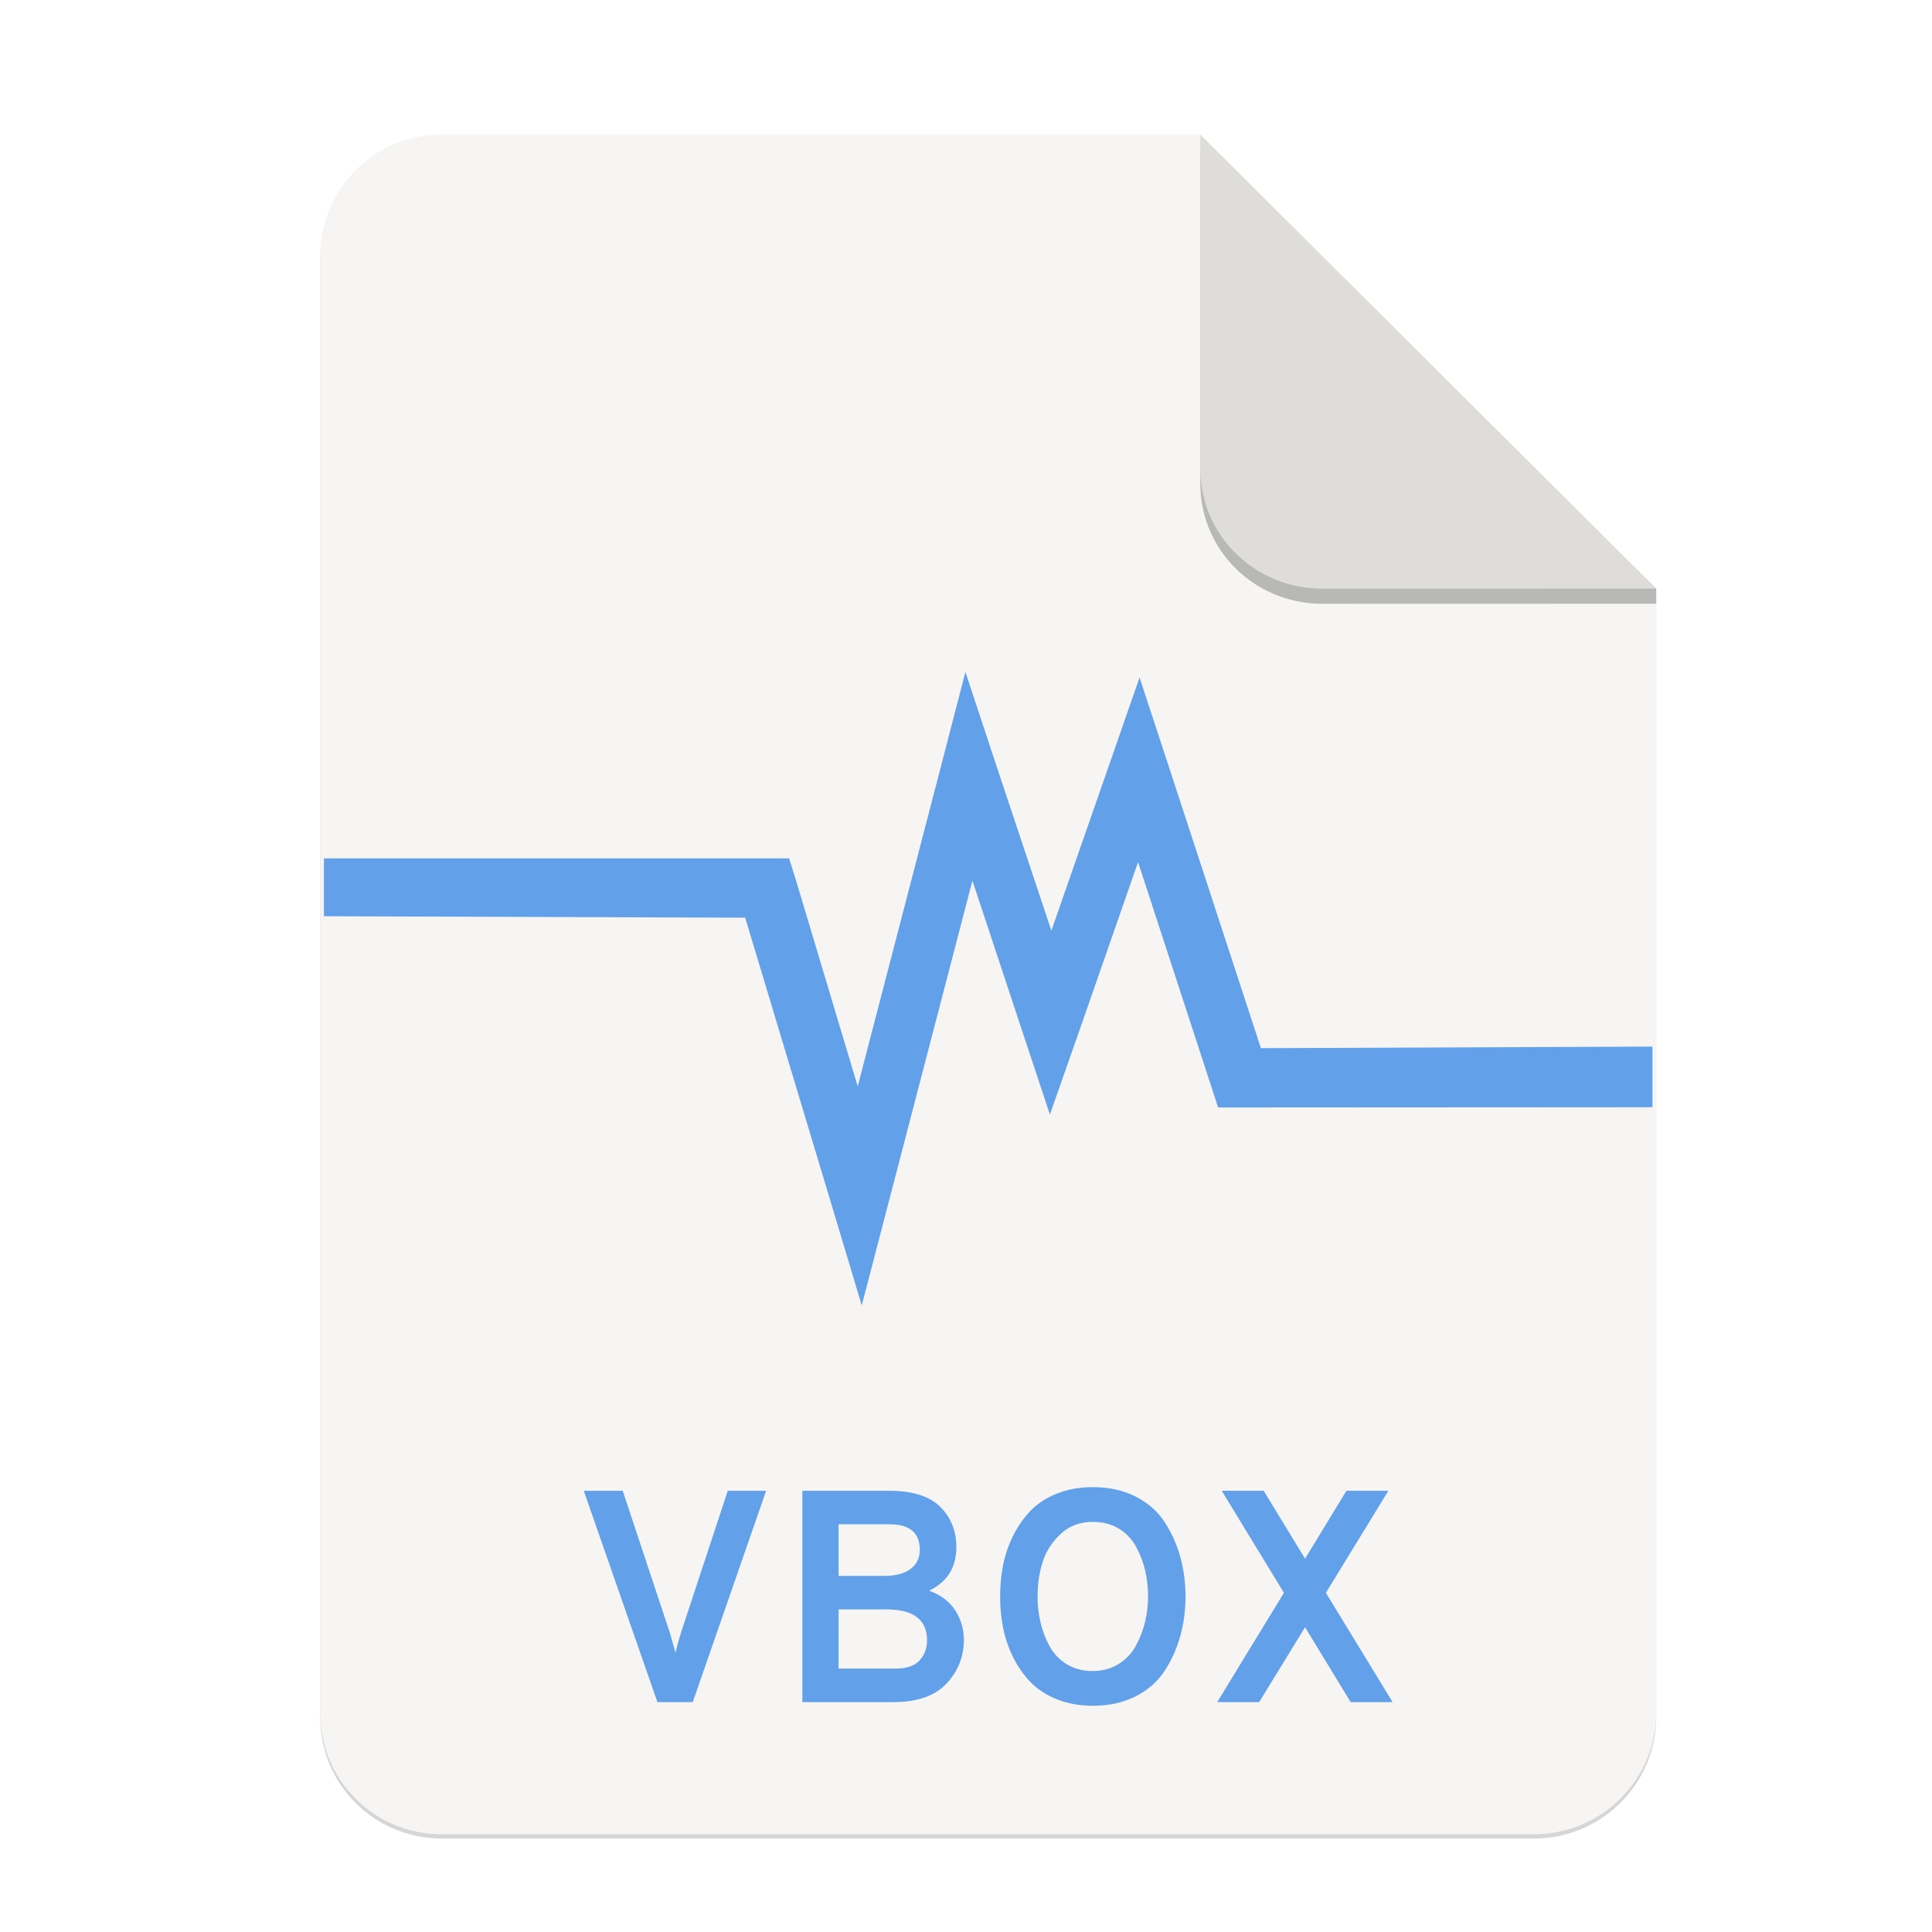 <?xml version="1.0" encoding="UTF-8" standalone="no"?>
<svg
   xmlns:dc="http://purl.org/dc/elements/1.1/"
   xmlns:cc="http://creativecommons.org/ns#"
   xmlns:rdf="http://www.w3.org/1999/02/22-rdf-syntax-ns#"
   xmlns:svg="http://www.w3.org/2000/svg"
   xmlns="http://www.w3.org/2000/svg"
   xmlns:sodipodi="http://sodipodi.sourceforge.net/DTD/sodipodi-0.dtd"
   xmlns:inkscape="http://www.inkscape.org/namespaces/inkscape"
   width="256"
   height="256"
   version="1.1"
   viewBox="0 0 67.73 67.73"
   id="svg37"
   sodipodi:docname="7.svg"
   inkscape:version="0.92.3 (2405546, 2018-03-11)">
  <sodipodi:namedview
     pagecolor="#ffffff"
     bordercolor="#666666"
     borderopacity="1"
     objecttolerance="10"
     gridtolerance="10"
     guidetolerance="10"
     inkscape:pageopacity="0"
     inkscape:pageshadow="2"
     inkscape:window-width="1920"
     inkscape:window-height="1009"
     id="namedview39"
     showgrid="false"
     inkscape:zoom="3.6304347"
     inkscape:cx="81.750994"
     inkscape:cy="125"
     inkscape:window-x="0"
     inkscape:window-y="34"
     inkscape:window-maximized="1"
     inkscape:current-layer="g17498" />
  <defs
     id="defs17">
    <linearGradient
       id="linearGradient4226"
       x1="529.655"
       x2="-35.31"
       y1="401.584"
       y2="119.093"
       gradientTransform="matrix(0 -.12 .12 0 .363 292.548)"
       gradientUnits="userSpaceOnUse">
      <stop
         style="stop-color:#f2f2f2"
         offset="0"
         id="stop2" />
      <stop
         style="stop-color:#f9f9f9"
         offset="1"
         id="stop4" />
    </linearGradient>
    <linearGradient
       id="linearGradient4358"
       x1="88"
       x2="488"
       y1="88"
       y2="488"
       gradientUnits="userSpaceOnUse">
      <stop
         style="stop-color:#000000;stop-opacity:.588"
         offset="0"
         id="stop7" />
      <stop
         style="stop-color:#000000;stop-opacity:0"
         offset=".88"
         id="stop9" />
      <stop
         style="stop-color:#000000"
         offset="1"
         id="stop11" />
    </linearGradient>
    <filter
       id="filter4346"
       x="-.01"
       y="-.01"
       width="1.026"
       height="1.022"
       style="color-interpolation-filters:sRGB">
      <feGaussianBlur
         stdDeviation="2.12"
         id="feGaussianBlur14" />
    </filter>
    <filter
       inkscape:collect="always"
       style="color-interpolation-filters:sRGB"
       id="filter16020-3"
       x="-0.014"
       width="1.027"
       y="-0.011"
       height="1.021">
      <feGaussianBlur
         inkscape:collect="always"
         stdDeviation="2"
         id="feGaussianBlur16022-6" />
    </filter>
  </defs>
  <g
     transform="matrix(0.133,0,0,0.133,0.606,28.615)"
     style="display:inline;stroke-width:0.25;enable-background:new"
     id="g17498">
    <g
       transform="translate(0,-3.4178172e-6)"
       style="display:inline;stroke-width:0.25;enable-background:new"
       id="g17498-7">
      <path
         style="display:inline;opacity:0.4;fill:#000000;fill-opacity:1;stroke:none;stroke-width:0.5;stroke-linejoin:round;stroke-miterlimit:4;stroke-dasharray:none;stroke-opacity:1;filter:url(#filter16020-3);enable-background:new"
         clip-path="none"
         d="m 111.828,-178.55 h 200 L 432,-58.879 432.005,237.361 c 3.1e-4,17.728 -14.449,32.088 -32.177,32.088 h -288 c -17.728,0 -32,-14.272 -32,-32 v -384 c 0,-17.728 14.272,-32 32,-32 z"
         id="path6869-5"
         inkscape:connector-curvature="0"
         sodipodi:nodetypes="sccssssss" />
      <path
         sodipodi:nodetypes="sccssssss"
         inkscape:connector-curvature="0"
         id="rect2069-3"
         d="m 111.828,-179.672 h 200 L 432,-60 l 0.005,296.24 c 3.1e-4,17.728 -14.449,32.088 -32.177,32.088 h -288 c -17.728,0 -32,-14.272 -32,-32 v -384 c 0,-17.728 14.272,-32 32,-32 z"
         clip-path="none"
         style="display:inline;opacity:1;fill:#f6f5f4;fill-opacity:1;stroke:none;stroke-width:0.5;stroke-linejoin:round;stroke-miterlimit:4;stroke-dasharray:none;stroke-opacity:1;enable-background:new" />
      <path
         inkscape:connector-curvature="0"
         style="display:inline;opacity:0.25;vector-effect:none;fill:#000000;fill-opacity:1;stroke:none;stroke-width:0.5;stroke-linecap:butt;stroke-linejoin:round;stroke-miterlimit:4;stroke-dasharray:none;stroke-dashoffset:0;stroke-opacity:1;enable-background:new"
         d="m 311.828,-175.692 v 88 c 0,17.728 14.442,31.694 32.17,31.694 L 432,-56.021 V -60 Z"
         id="path836"
         sodipodi:nodetypes="cscccc" />
      <path
         sodipodi:nodetypes="csccc"
         id="rect26812-5"
         d="m 311.828,-179.672 v 88 c 0,17.728 14.442,31.694 32.17,31.694 L 432,-60 Z"
         style="display:inline;opacity:1;vector-effect:none;fill:#deddda;fill-opacity:1;stroke:none;stroke-width:0.5;stroke-linecap:butt;stroke-linejoin:round;stroke-miterlimit:4;stroke-dasharray:none;stroke-dashoffset:0;stroke-opacity:1;enable-background:new"
         inkscape:connector-curvature="0" />
    </g>
    <path
       inkscape:connector-curvature="0"
       style="isolation:isolate;fill:#62a0ea;stroke-width:0.497;fill-opacity:1"
       d="m 249.916,-38.032 -6.609,25.5 -21.782,83.725 -16.334,-54.514 -1.751,-5.571 H 80.824 v 15.248 l 111.04,0.386 22.755,75.616 7.974,26.573 7.001,-26.865 22.168,-85.094 13.225,39.959 7.196,21.686 7.582,-21.587 15.656,-44.941 19.351,59.301 1.749,5.372 h 5.642 l 108.846,-0.062 v -15.98 l -103.207,0.412 -24.796,-75.813 -7.194,-21.885 -7.584,21.786 -15.656,44.941 -14.391,-43.182 -8.267,-25.009 z"
       id="path40" />
    <path
       inkscape:connector-curvature="0"
       style="isolation:isolate;fill:#62a0ea;fill-rule:evenodd;stroke-width:0.497;fill-opacity:1"
       d="m 178.045,233.504 h -9.311 l -19.418,-55.708 h 10.266 l 12.495,37.643 q 1.035,3.581 1.432,5.093 0.318,-1.671 1.353,-5.093 l 12.415,-37.643 h 10.107 z m 28.889,0 v -55.708 h 22.761 q 9.311,0 13.569,4.218 4.258,4.218 4.258,10.664 0,7.958 -7.162,11.46 4.616,1.671 6.884,5.213 2.268,3.541 2.268,7.68 0,6.685 -4.576,11.579 -4.576,4.894 -14.046,4.894 z m 9.55,-33.266 h 11.937 q 4.616,0 7.043,-1.83 2.427,-1.83 2.427,-5.014 0,-6.765 -7.958,-6.765 h -13.45 z m 0,24.432 h 14.962 q 4.457,0 6.406,-2.189 1.95,-2.189 1.95,-5.213 0,-8.197 -10.664,-8.197 h -12.654 z m 67.009,9.789 q -5.173,0 -9.391,-1.671 -4.218,-1.671 -6.964,-4.496 -2.746,-2.825 -4.616,-6.566 -1.87,-3.74 -2.666,-7.759 -0.796,-4.019 -0.796,-8.316 0,-4.297 0.796,-8.316 0.796,-4.019 2.666,-7.759 1.87,-3.74 4.616,-6.566 2.746,-2.825 6.964,-4.496 4.218,-1.671 9.391,-1.671 6.446,0 11.341,2.507 4.894,2.507 7.64,6.765 2.746,4.258 4.099,9.192 1.353,4.934 1.353,10.346 0,5.412 -1.353,10.346 -1.353,4.934 -4.099,9.192 -2.746,4.258 -7.64,6.765 -4.894,2.507 -11.341,2.507 z m 0,-9.152 q 3.82,0 6.765,-1.83 2.945,-1.83 4.576,-4.815 1.631,-2.984 2.427,-6.287 0.796,-3.303 0.796,-6.725 0,-3.661 -0.796,-6.964 -0.796,-3.303 -2.427,-6.247 -1.631,-2.945 -4.536,-4.695 -2.905,-1.751 -6.804,-1.751 -5.093,0 -8.515,3.223 -3.422,3.223 -4.735,7.441 -1.313,4.218 -1.313,8.993 0,3.581 0.796,6.924 0.796,3.342 2.427,6.287 1.631,2.945 4.536,4.695 2.905,1.751 6.804,1.751 z m 79.026,8.197 h -11.062 l -12.017,-19.737 -12.097,19.737 h -11.062 l 17.588,-28.809 -16.394,-26.899 h 11.062 l 10.903,17.906 10.903,-17.906 h 11.062 l -16.474,26.899 z"
       id="path42" />
  </g>
</svg>
